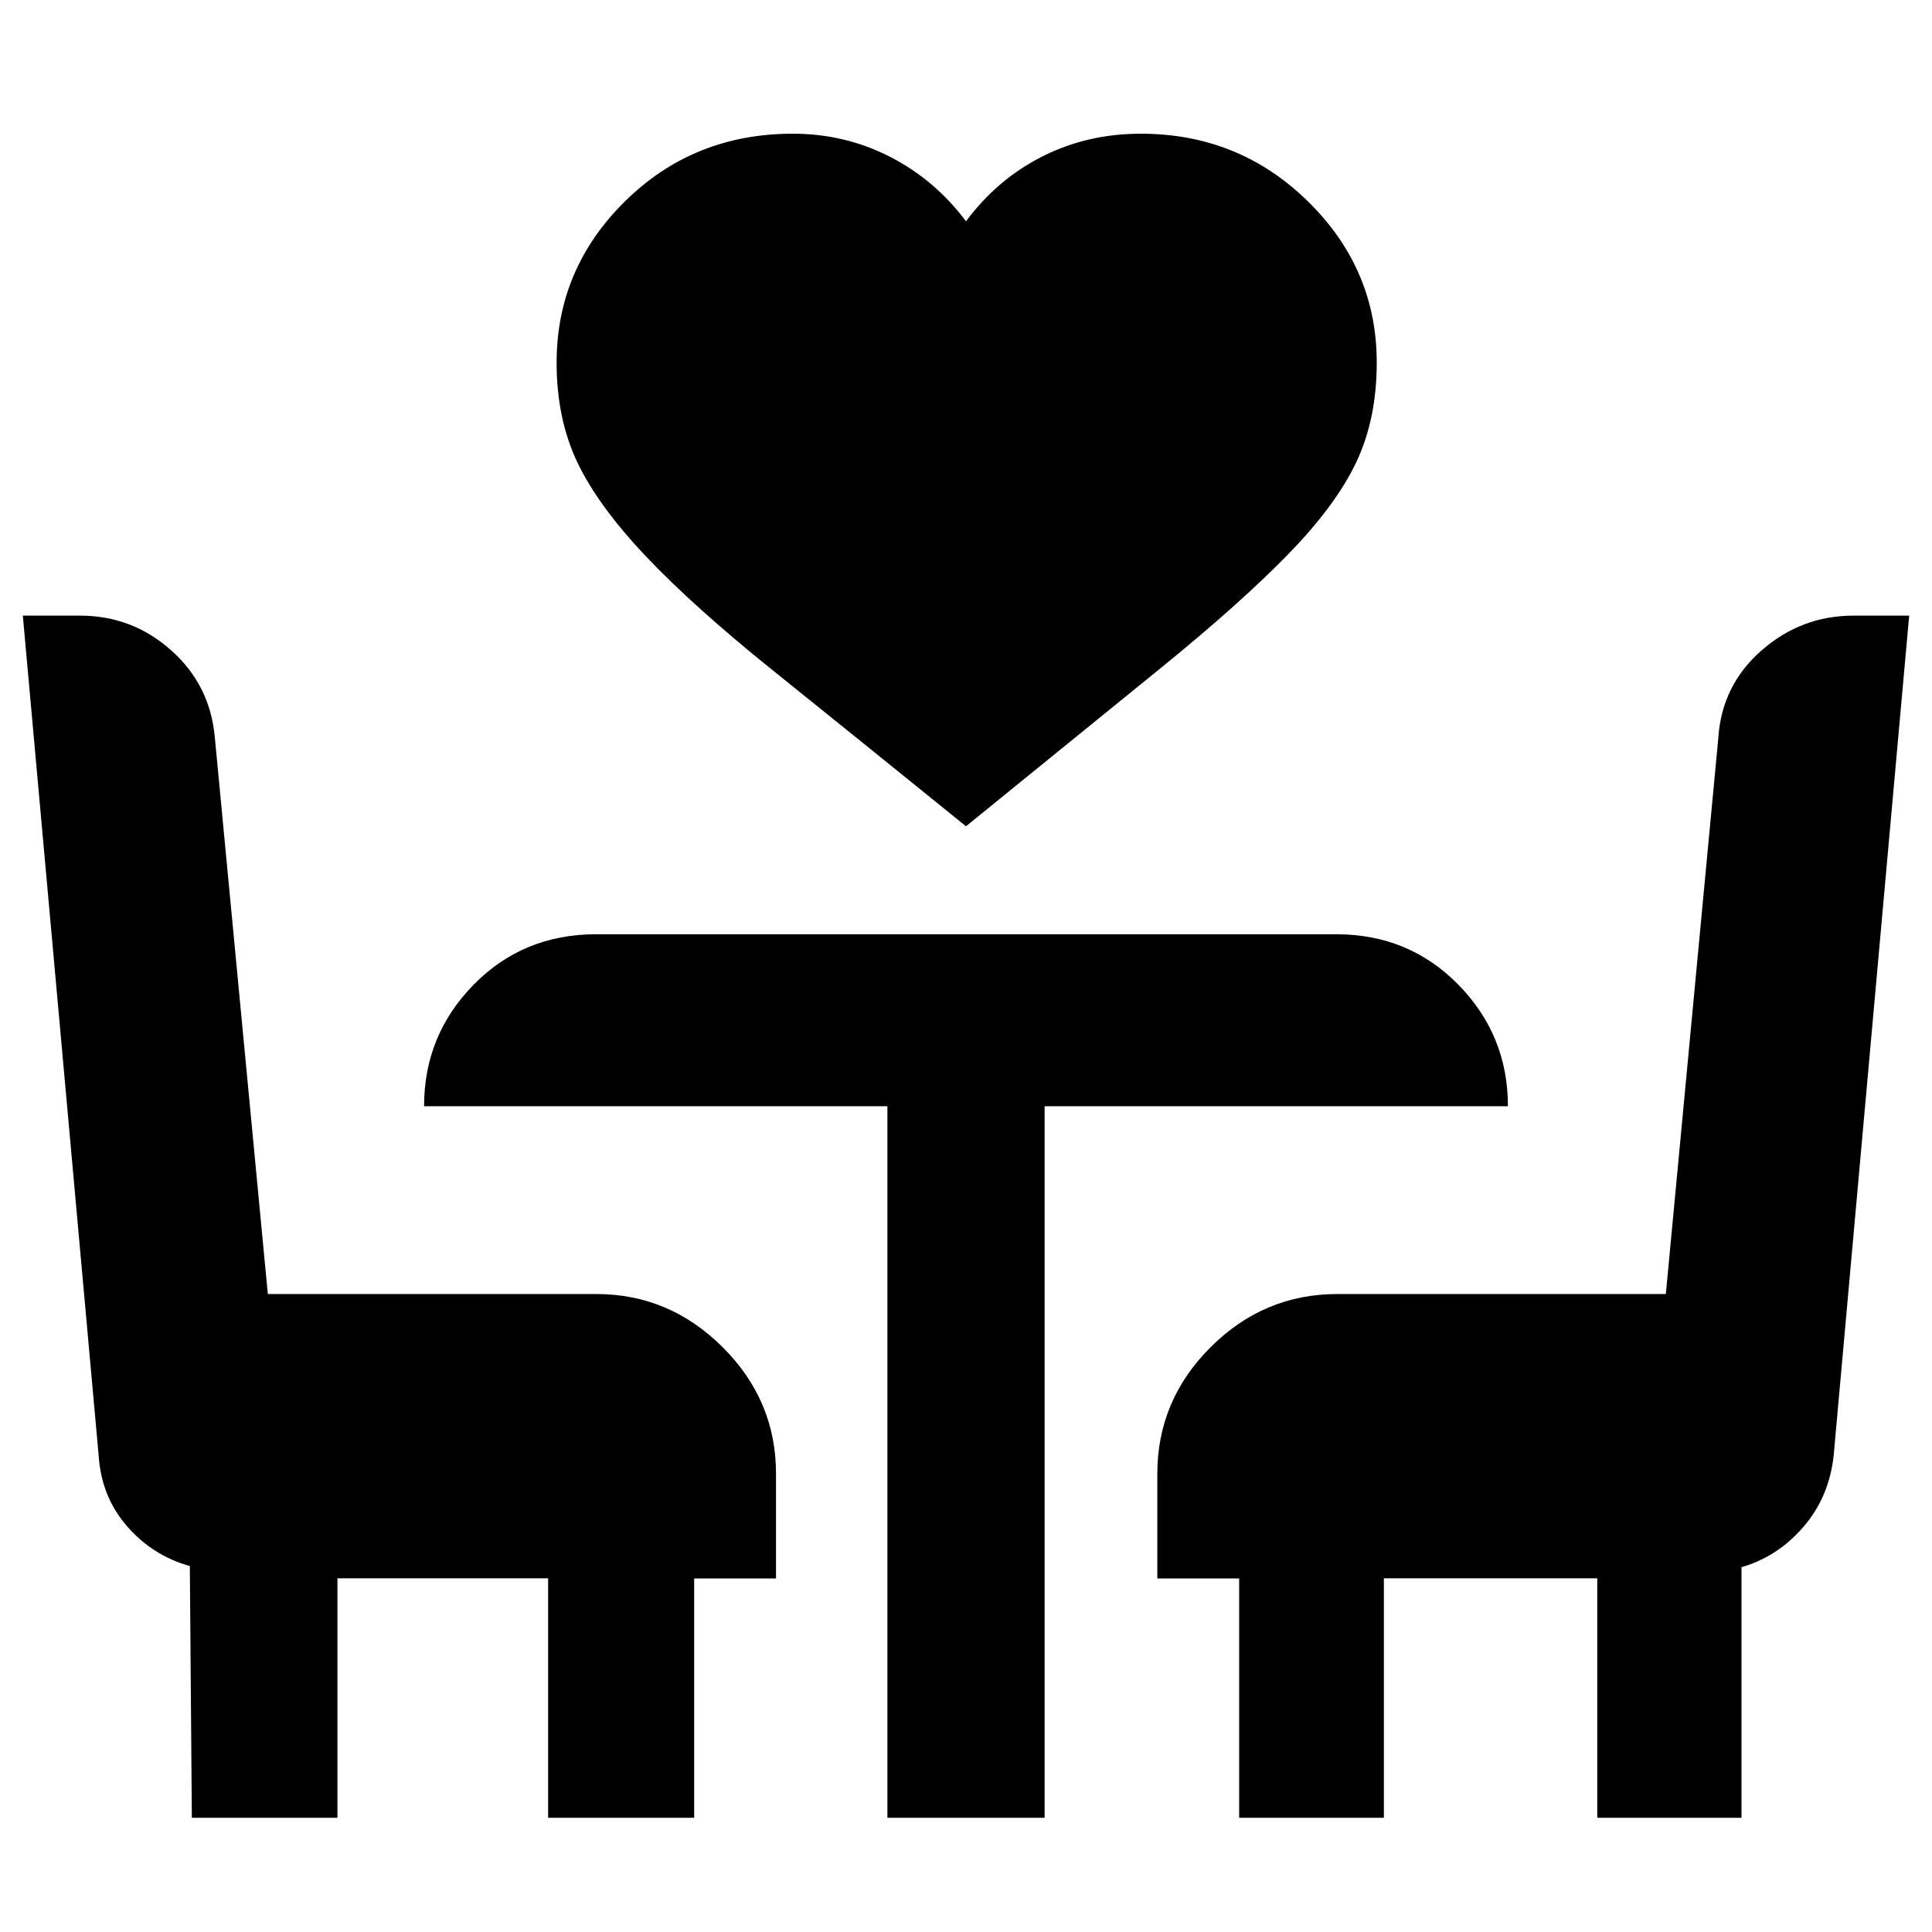 <svg xmlns="http://www.w3.org/2000/svg" height="40" viewBox="0 -960 960 960" width="40"><path d="M480-549.43q-57.03-46.14-96.21-77.65-39.19-31.51-62.91-56.56t-34.01-46.66q-10.29-21.62-10.29-49.54 0-46.64 34.03-80.18 34.03-33.54 83.36-33.54 25.82 0 48.2 11.43 22.39 11.44 37.83 32.11 15.44-20.83 37.84-32.19 22.39-11.35 49.03-11.35 48.69 0 82.95 33.54 34.27 33.54 34.27 80.18 0 27.92-10.08 49.32t-33.75 45.74q-23.67 24.33-62.86 56.22-39.18 31.89-97.4 79.13ZM95.33-56.75l-1-125.09q-18.51-5.17-31.25-19.84-12.74-14.66-14.05-35.04L11.34-654.1h28.37q26.04 0 45.39 17.28 19.36 17.27 21.65 43.29L133.08-317h163.26q36.25 0 62.75 26.42 26.51 26.43 26.51 62.84v52.06h-40.67v118.93h-72.57v-118.99H167.67v118.99H95.33Zm345.61 0v-353.58H210.72q0-35.24 24.59-60.34 24.6-25.1 60.84-25.1h367.86q36.08 0 60.68 25.1 24.59 25.1 24.59 60.34H519.06v353.58h-78.12Zm174.79 0v-118.93h-40.66v-52.06q0-36.41 26.46-62.84Q628-317 664.49-317h163.26l26.09-276.53q1.75-26.01 21.48-43.29 19.74-17.28 45.63-17.28h27.71l-37.52 417.33q-2.23 20.67-15.06 35.5-12.83 14.83-30.74 20v124.52h-71.67v-118.99H687.64v118.99h-71.91Z"/></svg>